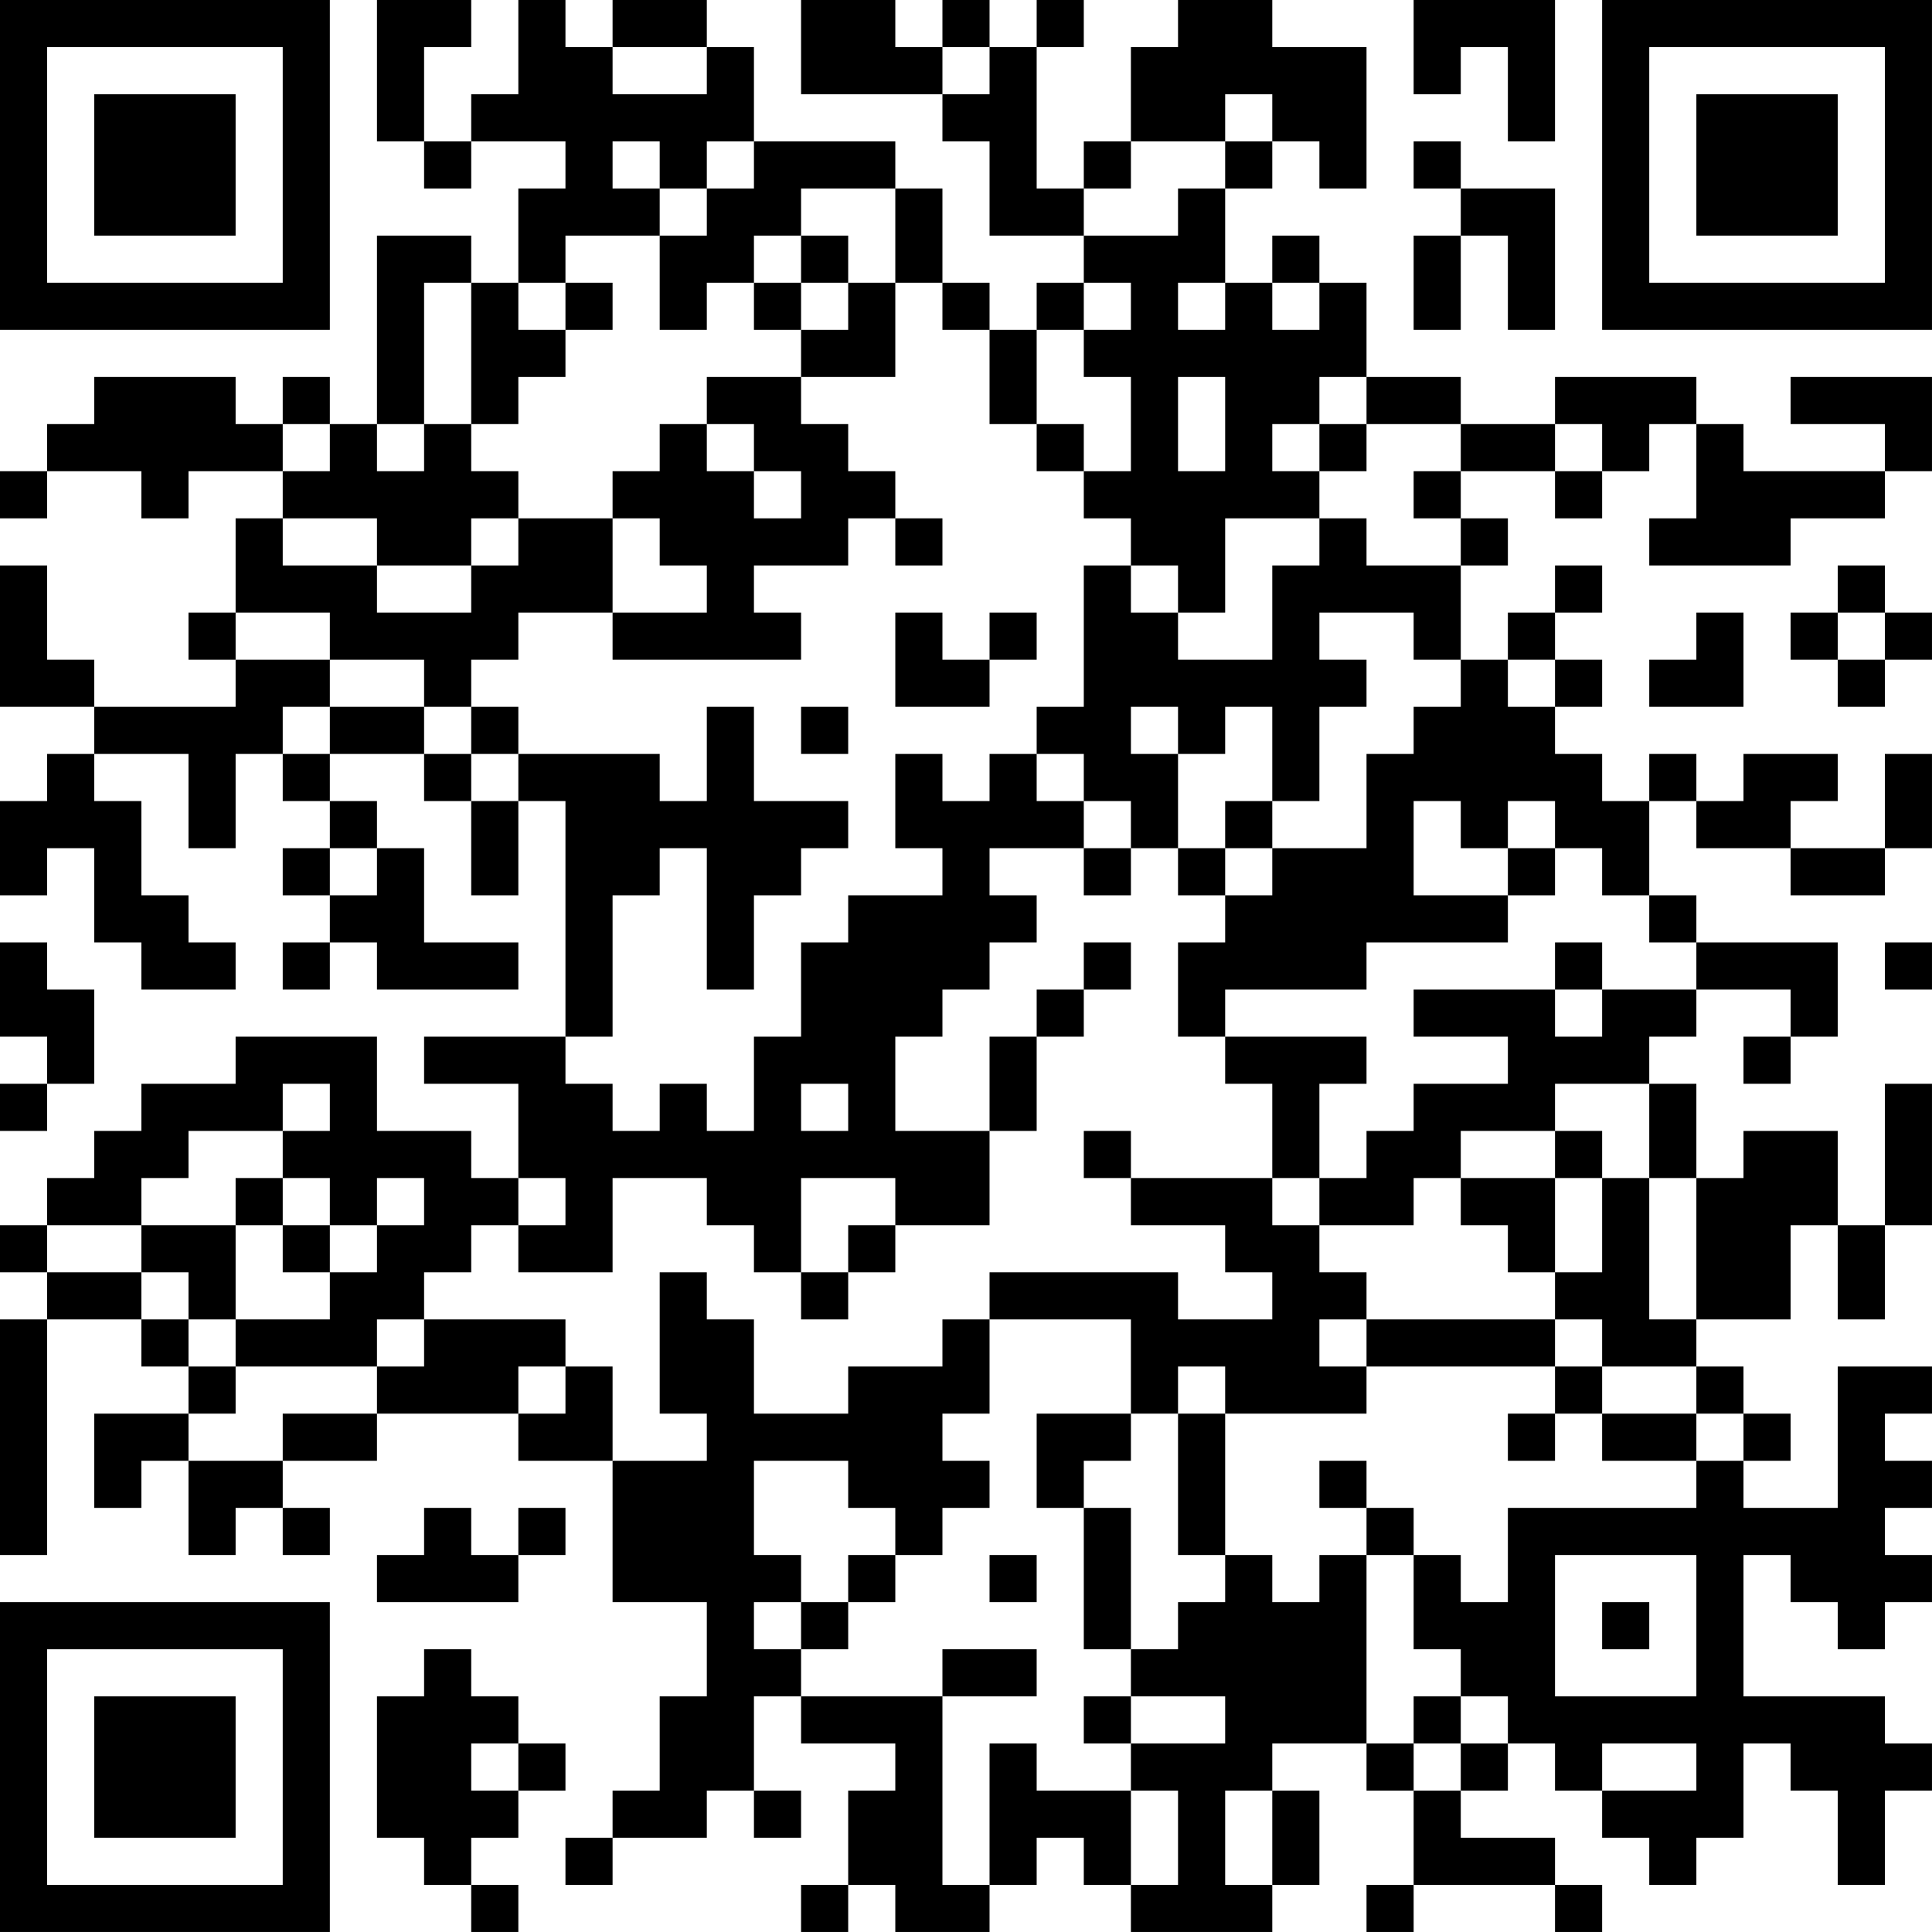 <?xml version="1.0" encoding="UTF-8"?>
<svg xmlns="http://www.w3.org/2000/svg" version="1.1" width="200" height="200" viewBox="0 0 200 200"><rect x="0" y="0" width="200" height="200" fill="#ffffff"/><g transform="scale(4.878)"><g transform="translate(0,0)"><path fill-rule="evenodd" d="M8 0L8 3L9 3L9 4L10 4L10 3L12 3L12 4L11 4L11 6L10 6L10 5L8 5L8 9L7 9L7 8L6 8L6 9L5 9L5 8L2 8L2 9L1 9L1 10L0 10L0 11L1 11L1 10L3 10L3 11L4 11L4 10L6 10L6 11L5 11L5 13L4 13L4 14L5 14L5 15L2 15L2 14L1 14L1 12L0 12L0 15L2 15L2 16L1 16L1 17L0 17L0 19L1 19L1 18L2 18L2 20L3 20L3 21L5 21L5 20L4 20L4 19L3 19L3 17L2 17L2 16L4 16L4 18L5 18L5 16L6 16L6 17L7 17L7 18L6 18L6 19L7 19L7 20L6 20L6 21L7 21L7 20L8 20L8 21L11 21L11 20L9 20L9 18L8 18L8 17L7 17L7 16L9 16L9 17L10 17L10 19L11 19L11 17L12 17L12 22L9 22L9 23L11 23L11 25L10 25L10 24L8 24L8 22L5 22L5 23L3 23L3 24L2 24L2 25L1 25L1 26L0 26L0 27L1 27L1 28L0 28L0 33L1 33L1 28L3 28L3 29L4 29L4 30L2 30L2 32L3 32L3 31L4 31L4 33L5 33L5 32L6 32L6 33L7 33L7 32L6 32L6 31L8 31L8 30L11 30L11 31L13 31L13 34L15 34L15 36L14 36L14 38L13 38L13 39L12 39L12 40L13 40L13 39L15 39L15 38L16 38L16 39L17 39L17 38L16 38L16 36L17 36L17 37L19 37L19 38L18 38L18 40L17 40L17 41L18 41L18 40L19 40L19 41L21 41L21 40L22 40L22 39L23 39L23 40L24 40L24 41L27 41L27 40L28 40L28 38L27 38L27 37L29 37L29 38L30 38L30 40L29 40L29 41L30 41L30 40L33 40L33 41L34 41L34 40L33 40L33 39L31 39L31 38L32 38L32 37L33 37L33 38L34 38L34 39L35 39L35 40L36 40L36 39L37 39L37 37L38 37L38 38L39 38L39 40L40 40L40 38L41 38L41 37L40 37L40 36L37 36L37 33L38 33L38 34L39 34L39 35L40 35L40 34L41 34L41 33L40 33L40 32L41 32L41 31L40 31L40 30L41 30L41 29L39 29L39 32L37 32L37 31L38 31L38 30L37 30L37 29L36 29L36 28L38 28L38 26L39 26L39 28L40 28L40 26L41 26L41 23L40 23L40 26L39 26L39 24L37 24L37 25L36 25L36 23L35 23L35 22L36 22L36 21L38 21L38 22L37 22L37 23L38 23L38 22L39 22L39 20L36 20L36 19L35 19L35 17L36 17L36 18L38 18L38 19L40 19L40 18L41 18L41 16L40 16L40 18L38 18L38 17L39 17L39 16L37 16L37 17L36 17L36 16L35 16L35 17L34 17L34 16L33 16L33 15L34 15L34 14L33 14L33 13L34 13L34 12L33 12L33 13L32 13L32 14L31 14L31 12L32 12L32 11L31 11L31 10L33 10L33 11L34 11L34 10L35 10L35 9L36 9L36 11L35 11L35 12L38 12L38 11L40 11L40 10L41 10L41 8L38 8L38 9L40 9L40 10L37 10L37 9L36 9L36 8L33 8L33 9L31 9L31 8L29 8L29 6L28 6L28 5L27 5L27 6L26 6L26 4L27 4L27 3L28 3L28 4L29 4L29 1L27 1L27 0L25 0L25 1L24 1L24 3L23 3L23 4L22 4L22 1L23 1L23 0L22 0L22 1L21 1L21 0L20 0L20 1L19 1L19 0L17 0L17 2L20 2L20 3L21 3L21 5L23 5L23 6L22 6L22 7L21 7L21 6L20 6L20 4L19 4L19 3L16 3L16 1L15 1L15 0L13 0L13 1L12 1L12 0L11 0L11 2L10 2L10 3L9 3L9 1L10 1L10 0ZM30 0L30 2L31 2L31 1L32 1L32 3L33 3L33 0ZM13 1L13 2L15 2L15 1ZM20 1L20 2L21 2L21 1ZM26 2L26 3L24 3L24 4L23 4L23 5L25 5L25 4L26 4L26 3L27 3L27 2ZM13 3L13 4L14 4L14 5L12 5L12 6L11 6L11 7L12 7L12 8L11 8L11 9L10 9L10 6L9 6L9 9L8 9L8 10L9 10L9 9L10 9L10 10L11 10L11 11L10 11L10 12L8 12L8 11L6 11L6 12L8 12L8 13L10 13L10 12L11 12L11 11L13 11L13 13L11 13L11 14L10 14L10 15L9 15L9 14L7 14L7 13L5 13L5 14L7 14L7 15L6 15L6 16L7 16L7 15L9 15L9 16L10 16L10 17L11 17L11 16L14 16L14 17L15 17L15 15L16 15L16 17L18 17L18 18L17 18L17 19L16 19L16 21L15 21L15 18L14 18L14 19L13 19L13 22L12 22L12 23L13 23L13 24L14 24L14 23L15 23L15 24L16 24L16 22L17 22L17 20L18 20L18 19L20 19L20 18L19 18L19 16L20 16L20 17L21 17L21 16L22 16L22 17L23 17L23 18L21 18L21 19L22 19L22 20L21 20L21 21L20 21L20 22L19 22L19 24L21 24L21 26L19 26L19 25L17 25L17 27L16 27L16 26L15 26L15 25L13 25L13 27L11 27L11 26L12 26L12 25L11 25L11 26L10 26L10 27L9 27L9 28L8 28L8 29L5 29L5 28L7 28L7 27L8 27L8 26L9 26L9 25L8 25L8 26L7 26L7 25L6 25L6 24L7 24L7 23L6 23L6 24L4 24L4 25L3 25L3 26L1 26L1 27L3 27L3 28L4 28L4 29L5 29L5 30L4 30L4 31L6 31L6 30L8 30L8 29L9 29L9 28L12 28L12 29L11 29L11 30L12 30L12 29L13 29L13 31L15 31L15 30L14 30L14 27L15 27L15 28L16 28L16 30L18 30L18 29L20 29L20 28L21 28L21 30L20 30L20 31L21 31L21 32L20 32L20 33L19 33L19 32L18 32L18 31L16 31L16 33L17 33L17 34L16 34L16 35L17 35L17 36L20 36L20 40L21 40L21 37L22 37L22 38L24 38L24 40L25 40L25 38L24 38L24 37L26 37L26 36L24 36L24 35L25 35L25 34L26 34L26 33L27 33L27 34L28 34L28 33L29 33L29 37L30 37L30 38L31 38L31 37L32 37L32 36L31 36L31 35L30 35L30 33L31 33L31 34L32 34L32 32L36 32L36 31L37 31L37 30L36 30L36 29L34 29L34 28L33 28L33 27L34 27L34 25L35 25L35 28L36 28L36 25L35 25L35 23L33 23L33 24L31 24L31 25L30 25L30 26L28 26L28 25L29 25L29 24L30 24L30 23L32 23L32 22L30 22L30 21L33 21L33 22L34 22L34 21L36 21L36 20L35 20L35 19L34 19L34 18L33 18L33 17L32 17L32 18L31 18L31 17L30 17L30 19L32 19L32 20L29 20L29 21L26 21L26 22L25 22L25 20L26 20L26 19L27 19L27 18L29 18L29 16L30 16L30 15L31 15L31 14L30 14L30 13L28 13L28 14L29 14L29 15L28 15L28 17L27 17L27 15L26 15L26 16L25 16L25 15L24 15L24 16L25 16L25 18L24 18L24 17L23 17L23 16L22 16L22 15L23 15L23 12L24 12L24 13L25 13L25 14L27 14L27 12L28 12L28 11L29 11L29 12L31 12L31 11L30 11L30 10L31 10L31 9L29 9L29 8L28 8L28 9L27 9L27 10L28 10L28 11L26 11L26 13L25 13L25 12L24 12L24 11L23 11L23 10L24 10L24 8L23 8L23 7L24 7L24 6L23 6L23 7L22 7L22 9L21 9L21 7L20 7L20 6L19 6L19 4L17 4L17 5L16 5L16 6L15 6L15 7L14 7L14 5L15 5L15 4L16 4L16 3L15 3L15 4L14 4L14 3ZM30 3L30 4L31 4L31 5L30 5L30 7L31 7L31 5L32 5L32 7L33 7L33 4L31 4L31 3ZM17 5L17 6L16 6L16 7L17 7L17 8L15 8L15 9L14 9L14 10L13 10L13 11L14 11L14 12L15 12L15 13L13 13L13 14L17 14L17 13L16 13L16 12L18 12L18 11L19 11L19 12L20 12L20 11L19 11L19 10L18 10L18 9L17 9L17 8L19 8L19 6L18 6L18 5ZM12 6L12 7L13 7L13 6ZM17 6L17 7L18 7L18 6ZM25 6L25 7L26 7L26 6ZM27 6L27 7L28 7L28 6ZM25 8L25 10L26 10L26 8ZM6 9L6 10L7 10L7 9ZM15 9L15 10L16 10L16 11L17 11L17 10L16 10L16 9ZM22 9L22 10L23 10L23 9ZM28 9L28 10L29 10L29 9ZM33 9L33 10L34 10L34 9ZM39 12L39 13L38 13L38 14L39 14L39 15L40 15L40 14L41 14L41 13L40 13L40 12ZM19 13L19 15L21 15L21 14L22 14L22 13L21 13L21 14L20 14L20 13ZM36 13L36 14L35 14L35 15L37 15L37 13ZM39 13L39 14L40 14L40 13ZM32 14L32 15L33 15L33 14ZM10 15L10 16L11 16L11 15ZM17 15L17 16L18 16L18 15ZM26 17L26 18L25 18L25 19L26 19L26 18L27 18L27 17ZM7 18L7 19L8 19L8 18ZM23 18L23 19L24 19L24 18ZM32 18L32 19L33 19L33 18ZM0 20L0 22L1 22L1 23L0 23L0 24L1 24L1 23L2 23L2 21L1 21L1 20ZM23 20L23 21L22 21L22 22L21 22L21 24L22 24L22 22L23 22L23 21L24 21L24 20ZM33 20L33 21L34 21L34 20ZM40 20L40 21L41 21L41 20ZM26 22L26 23L27 23L27 25L24 25L24 24L23 24L23 25L24 25L24 26L26 26L26 27L27 27L27 28L25 28L25 27L21 27L21 28L24 28L24 30L22 30L22 32L23 32L23 35L24 35L24 32L23 32L23 31L24 31L24 30L25 30L25 33L26 33L26 30L29 30L29 29L33 29L33 30L32 30L32 31L33 31L33 30L34 30L34 31L36 31L36 30L34 30L34 29L33 29L33 28L29 28L29 27L28 27L28 26L27 26L27 25L28 25L28 23L29 23L29 22ZM17 23L17 24L18 24L18 23ZM33 24L33 25L31 25L31 26L32 26L32 27L33 27L33 25L34 25L34 24ZM5 25L5 26L3 26L3 27L4 27L4 28L5 28L5 26L6 26L6 27L7 27L7 26L6 26L6 25ZM18 26L18 27L17 27L17 28L18 28L18 27L19 27L19 26ZM28 28L28 29L29 29L29 28ZM25 29L25 30L26 30L26 29ZM28 31L28 32L29 32L29 33L30 33L30 32L29 32L29 31ZM9 32L9 33L8 33L8 34L11 34L11 33L12 33L12 32L11 32L11 33L10 33L10 32ZM18 33L18 34L17 34L17 35L18 35L18 34L19 34L19 33ZM21 33L21 34L22 34L22 33ZM33 33L33 36L36 36L36 33ZM34 34L34 35L35 35L35 34ZM9 35L9 36L8 36L8 39L9 39L9 40L10 40L10 41L11 41L11 40L10 40L10 39L11 39L11 38L12 38L12 37L11 37L11 36L10 36L10 35ZM20 35L20 36L22 36L22 35ZM23 36L23 37L24 37L24 36ZM30 36L30 37L31 37L31 36ZM10 37L10 38L11 38L11 37ZM34 37L34 38L36 38L36 37ZM26 38L26 40L27 40L27 38ZM0 0L0 7L7 7L7 0ZM1 1L1 6L6 6L6 1ZM2 2L2 5L5 5L5 2ZM34 0L34 7L41 7L41 0ZM35 1L35 6L40 6L40 1ZM36 2L36 5L39 5L39 2ZM0 34L0 41L7 41L7 34ZM1 35L1 40L6 40L6 35ZM2 36L2 39L5 39L5 36Z" fill="#000000"/></g></g></svg>

